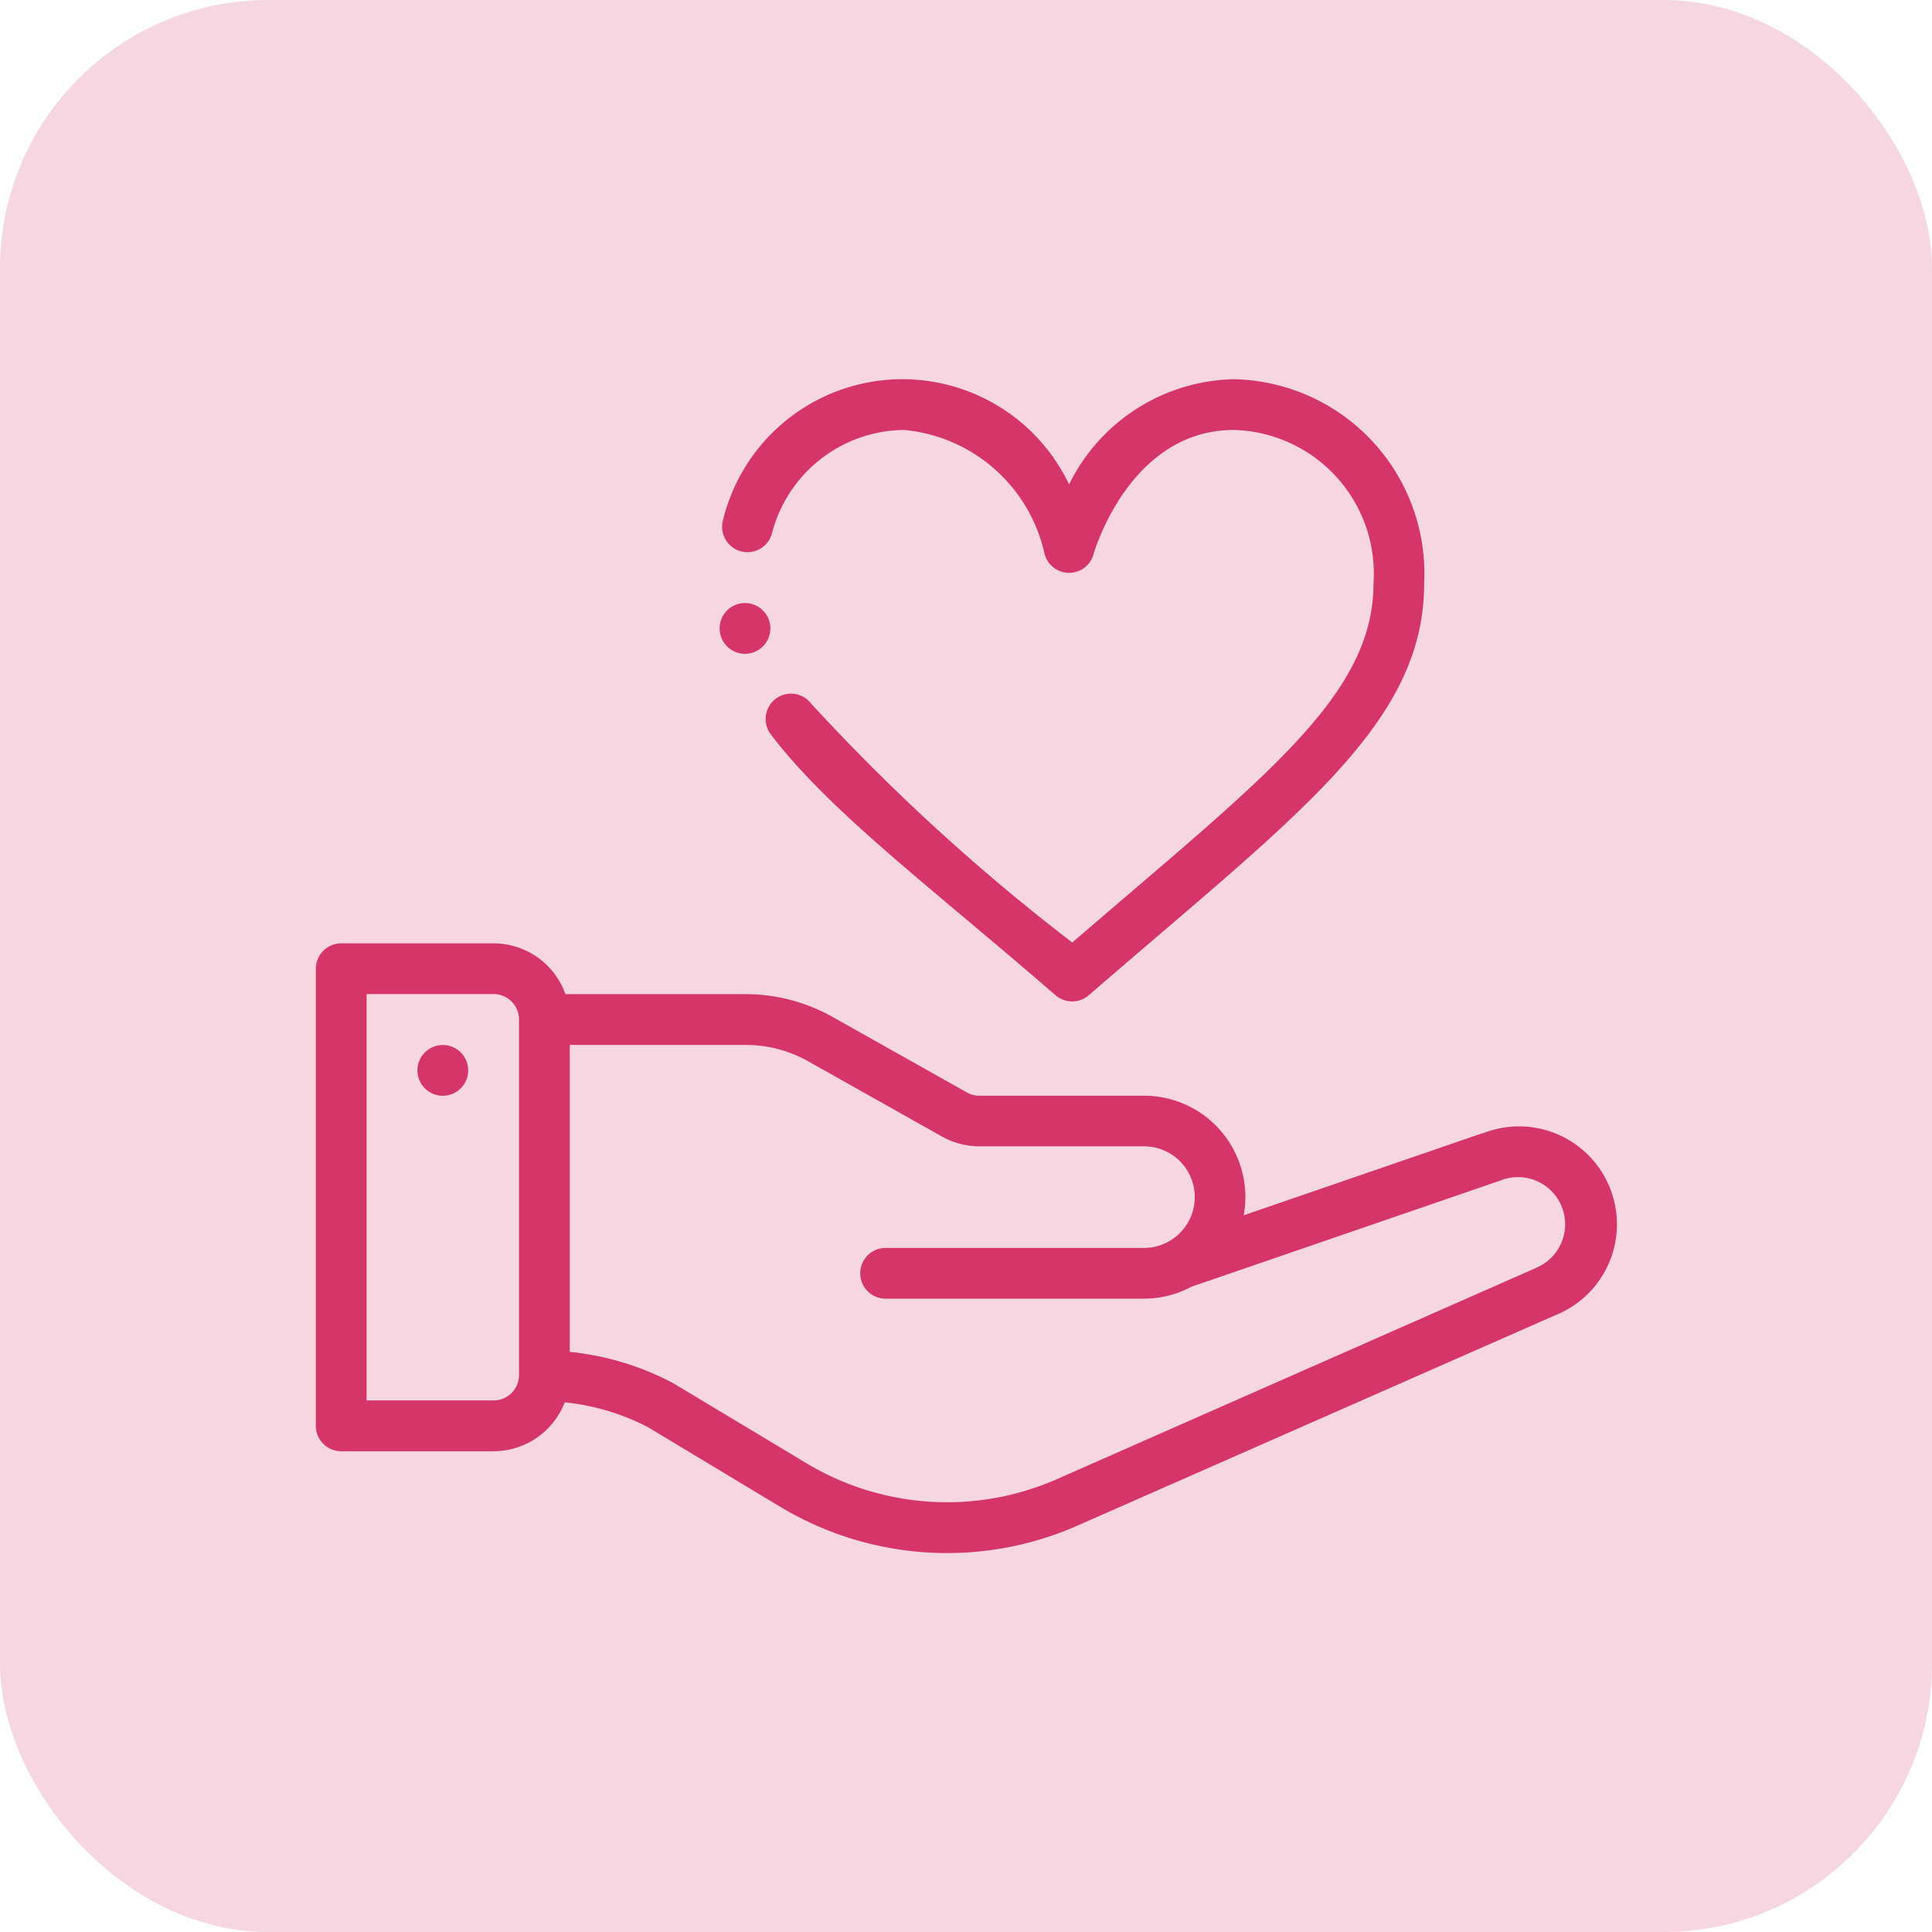 <svg xmlns="http://www.w3.org/2000/svg" width="36" height="36" viewBox="0 0 36 36">
  <g id="voorkeuren" transform="translate(-464.75 -3384)">
    <rect id="Rectangle_30" data-name="Rectangle 30" width="36" height="36" rx="5" transform="translate(464.75 3384)" fill="#d53668" opacity="0.196"/>
    <g id="_005-heart" data-name="005-heart" transform="translate(470.635 3391.066)">
      <path id="Path_1502" data-name="Path 1502" d="M40.473,262.6a.473.473,0,1,0,.473.473A.473.473,0,0,0,40.473,262.6Zm0,0" transform="translate(-38.107 -250.194)" fill="#d53568"/>
      <path id="Path_1503" data-name="Path 1503" d="M21.751,226.132l-4.461,1.534a1.888,1.888,0,0,0-1.862-2.228H12.363a.473.473,0,0,1-.232-.061l-2.5-1.406a3.315,3.315,0,0,0-1.625-.426H4.651a1.422,1.422,0,0,0-1.338-.946H.473a.473.473,0,0,0-.473.473v8.518a.473.473,0,0,0,.473.473H3.313a1.423,1.423,0,0,0,1.325-.911,4.32,4.32,0,0,1,1.545.459L8.657,233.1a6.033,6.033,0,0,0,5.6.32l8.833-3.889a1.824,1.824,0,0,0-1.34-3.394ZM3.786,230.645a.474.474,0,0,1-.473.471H.946v-7.572H3.313a.474.474,0,0,1,.473.473Zm18.945-1.995-.015.006-8.847,3.9a5.086,5.086,0,0,1-4.724-.268L6.669,230.8a5.218,5.218,0,0,0-1.937-.589v-5.719H8.006a2.368,2.368,0,0,1,1.16.3l2.5,1.406a1.422,1.422,0,0,0,.7.183h3.065a.946.946,0,1,1,0,1.893H10.617a.473.473,0,1,0,0,.946h4.811a1.889,1.889,0,0,0,.887-.222l5.754-1.978a.878.878,0,1,1,.663,1.627Zm0,0" transform="translate(0 -212.087)" fill="#d53568"/>
      <path id="Path_1504" data-name="Path 1504" d="M166.162,11.979a.474.474,0,0,0,.62,0c3.861-3.346,6.249-5.04,6.249-7.671A3.624,3.624,0,0,0,169.487.5a3.5,3.5,0,0,0-3.072,1.96,3.441,3.441,0,0,0-6.447.657.473.473,0,1,0,.908.266,2.568,2.568,0,0,1,2.468-1.937,2.96,2.96,0,0,1,2.615,2.315.473.473,0,0,0,.912,0c.006-.023.664-2.315,2.616-2.315a2.678,2.678,0,0,1,2.6,2.861c0,2.105-2.058,3.623-5.613,6.689a37.959,37.959,0,0,1-4.865-4.451.473.473,0,1,0-.752.574C161.957,8.563,163.818,9.946,166.162,11.979Zm0,0" transform="translate(-152.379 -0.5)" fill="#d53568"/>
      <path id="Path_1505" data-name="Path 1505" d="M159.473,88.6a.473.473,0,1,0,.473.473A.473.473,0,0,0,159.473,88.6Zm0,0" transform="translate(-151.476 -84.429)" fill="#d53568"/>
    </g>
  </g>
</svg>
